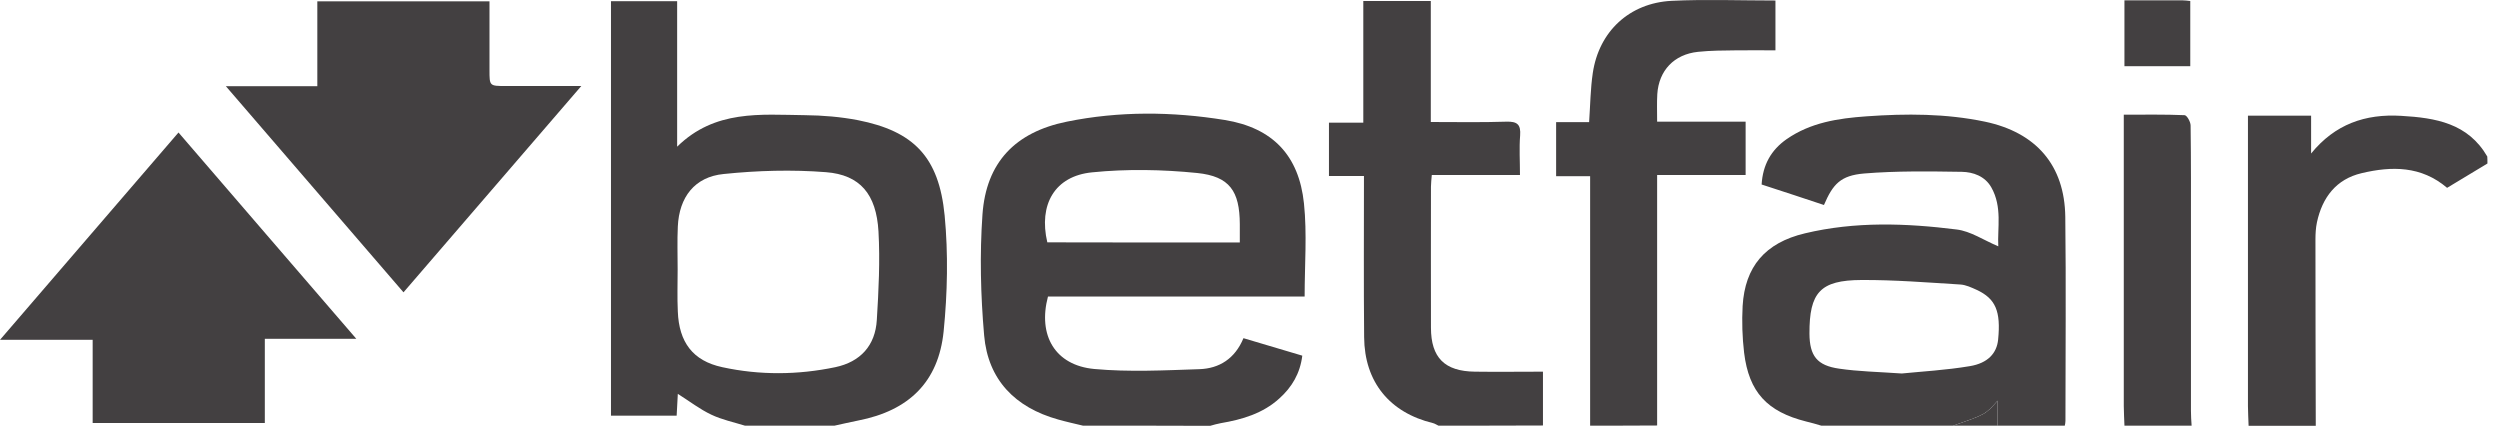 <svg width="156" height="27" viewBox="0 0 156 27" fill="none" xmlns="http://www.w3.org/2000/svg">
<path d="M46.487 26.562C45.78 26.343 45.041 26.188 44.386 25.875C43.679 25.543 43.034 25.044 42.296 24.576C42.275 24.971 42.254 25.428 42.223 25.938C40.84 25.938 39.519 25.938 38.125 25.938C38.125 17.327 38.125 8.726 38.125 0.074C39.456 0.074 40.809 0.074 42.254 0.074C42.254 3.048 42.254 6.012 42.254 9.153C44.615 6.834 47.464 7.156 50.231 7.187C51.333 7.198 52.456 7.291 53.538 7.499C57.011 8.186 58.592 9.787 58.946 13.448C59.174 15.84 59.122 18.284 58.883 20.676C58.561 23.848 56.699 25.626 53.559 26.239C53.059 26.333 52.571 26.458 52.071 26.562C50.21 26.562 48.348 26.562 46.487 26.562ZM42.285 16.817C42.285 17.691 42.254 18.564 42.296 19.438C42.368 21.341 43.221 22.516 45.072 22.912C47.412 23.421 49.783 23.4 52.123 22.912C53.694 22.579 54.619 21.56 54.713 19.968C54.827 18.128 54.921 16.276 54.817 14.436C54.682 12.117 53.673 10.91 51.541 10.744C49.43 10.578 47.267 10.64 45.156 10.858C43.346 11.035 42.379 12.304 42.296 14.134C42.254 15.018 42.285 15.912 42.285 16.817Z" fill="#434041"/>
<path d="M113.648 26.561C113.336 26.467 113.014 26.374 112.702 26.301C110.268 25.688 109.135 24.471 108.833 22.016C108.719 21.049 108.688 20.061 108.74 19.094C108.885 16.65 110.133 15.152 112.629 14.56C115.76 13.811 118.942 13.925 122.093 14.32C122.967 14.425 123.778 14.986 124.693 15.371C124.631 14.237 124.953 12.917 124.256 11.689C123.861 10.993 123.123 10.733 122.415 10.722C120.387 10.691 118.349 10.66 116.321 10.826C114.855 10.951 114.376 11.481 113.815 12.792C112.525 12.365 111.246 11.939 109.925 11.513C109.998 10.285 110.518 9.36 111.485 8.684C112.983 7.644 114.699 7.384 116.467 7.259C118.952 7.082 121.417 7.082 123.861 7.592C127.064 8.268 128.832 10.317 128.874 13.53C128.926 17.773 128.884 22.016 128.884 26.259C128.884 26.363 128.863 26.467 128.842 26.561C127.449 26.561 126.055 26.561 124.651 26.561C124.651 26.083 124.651 25.604 124.651 25.001C123.892 25.864 123.892 25.864 121.864 26.561C119.129 26.561 116.384 26.561 113.648 26.561ZM118.671 23.306C119.909 23.181 121.427 23.098 122.915 22.848C124.048 22.661 124.599 22.037 124.683 21.195C124.859 19.416 124.527 18.636 123.341 18.085C123.019 17.94 122.665 17.773 122.322 17.753C120.273 17.628 118.214 17.461 116.155 17.472C113.576 17.482 112.9 18.252 112.91 20.82C112.92 22.204 113.378 22.807 114.761 23.004C115.957 23.181 117.174 23.202 118.671 23.306Z" fill="#434041"/>
<path d="M67.578 26.561C67.058 26.436 66.537 26.322 66.028 26.177C63.345 25.428 61.65 23.701 61.41 20.925C61.192 18.429 61.13 15.881 61.306 13.385C61.535 10.14 63.345 8.247 66.569 7.592C69.834 6.927 73.152 6.958 76.428 7.488C79.412 7.977 81.055 9.693 81.368 12.698C81.565 14.591 81.409 16.526 81.409 18.502C76.105 18.502 70.739 18.502 65.394 18.502C64.749 20.935 65.841 22.797 68.285 23.025C70.458 23.223 72.663 23.109 74.847 23.036C76.084 22.994 77.062 22.381 77.592 21.102C78.809 21.465 80.016 21.819 81.263 22.193C81.128 23.296 80.619 24.159 79.828 24.866C78.799 25.802 77.52 26.177 76.178 26.405C75.949 26.447 75.731 26.509 75.513 26.572C72.85 26.561 70.219 26.561 67.578 26.561ZM77.364 15.132C77.364 14.695 77.364 14.342 77.364 13.978C77.353 11.939 76.74 11.003 74.701 10.795C72.538 10.577 70.313 10.535 68.149 10.754C65.809 10.982 64.801 12.771 65.352 15.122C69.314 15.132 73.287 15.132 77.364 15.132Z" fill="#434041"/>
<path d="M99.224 26.561C99.224 21.403 99.224 16.234 99.224 10.993C98.506 10.993 97.83 10.993 97.102 10.993C97.102 9.849 97.102 8.778 97.102 7.623C97.799 7.623 98.486 7.623 99.161 7.623C99.234 6.542 99.245 5.533 99.39 4.555C99.775 1.966 101.668 0.188 104.309 0.052C106.441 -0.052 108.594 0.032 110.788 0.032C110.788 1.051 110.788 2.028 110.788 3.141C109.977 3.141 109.166 3.131 108.344 3.141C107.544 3.151 106.743 3.151 105.952 3.235C104.465 3.391 103.509 4.399 103.415 5.876C103.384 6.407 103.405 6.947 103.405 7.592C105.256 7.592 107.065 7.592 108.927 7.592C108.927 8.746 108.927 9.786 108.927 10.92C107.138 10.92 105.318 10.92 103.405 10.92C103.405 16.193 103.405 21.372 103.405 26.551C102.011 26.561 100.617 26.561 99.224 26.561Z" fill="#434041"/>
<path d="M89.76 26.561C89.646 26.509 89.542 26.436 89.427 26.405C86.713 25.75 85.143 23.836 85.122 21.039C85.091 17.721 85.111 14.404 85.111 10.982C84.373 10.982 83.676 10.982 82.927 10.982C82.927 9.838 82.927 8.788 82.927 7.654C83.624 7.654 84.311 7.654 85.07 7.654C85.07 5.086 85.07 2.6 85.07 0.062C86.495 0.062 87.847 0.062 89.282 0.062C89.282 2.558 89.282 5.044 89.282 7.613C90.904 7.613 92.454 7.644 93.993 7.592C94.679 7.571 94.908 7.769 94.856 8.455C94.794 9.245 94.846 10.046 94.846 10.92C93.005 10.92 91.206 10.92 89.344 10.92C89.323 11.211 89.292 11.429 89.292 11.648C89.292 14.581 89.282 17.513 89.292 20.446C89.292 22.318 90.145 23.171 92.038 23.192C93.431 23.212 94.814 23.192 96.281 23.192C96.281 24.356 96.281 25.448 96.281 26.551C94.097 26.561 91.934 26.561 89.76 26.561Z" fill="#434041"/>
<path d="M155.216 10.203C154.363 10.713 153.51 11.232 152.699 11.721C151.087 10.348 149.247 10.359 147.364 10.806C145.773 11.18 144.91 12.324 144.577 13.874C144.504 14.217 144.484 14.592 144.484 14.945C144.484 18.824 144.494 22.703 144.504 26.572C143.111 26.572 141.717 26.572 140.313 26.572C140.303 26.166 140.272 25.75 140.272 25.345C140.272 19.615 140.272 13.884 140.272 8.165C140.272 7.863 140.272 7.561 140.272 7.218C141.613 7.218 142.872 7.218 144.213 7.218C144.213 8.019 144.213 8.799 144.213 9.579C145.7 7.749 147.593 7.093 149.839 7.229C151.982 7.353 153.999 7.686 155.206 9.766C155.216 9.891 155.216 10.047 155.216 10.203Z" fill="#434041"/>
<path d="M132.566 26.562C132.555 26.156 132.524 25.74 132.524 25.335C132.524 19.605 132.524 13.874 132.524 8.144C132.524 7.842 132.524 7.541 132.524 7.156C133.855 7.156 135.082 7.135 136.32 7.187C136.465 7.198 136.694 7.603 136.694 7.832C136.725 10.037 136.715 12.252 136.715 14.457C136.715 18.18 136.715 21.913 136.715 25.636C136.715 25.948 136.736 26.25 136.757 26.562C135.363 26.562 133.959 26.562 132.566 26.562Z" fill="#434041"/>
<path d="M121.864 26.562C123.892 25.865 123.892 25.865 124.651 25.002C124.651 25.605 124.651 26.084 124.651 26.562C123.726 26.562 122.79 26.562 121.864 26.562Z" fill="#434041"/>
<path d="M11.138 8.268C14.851 12.574 18.48 16.796 22.235 21.143C20.248 21.143 18.428 21.143 16.525 21.143C16.525 22.921 16.525 24.627 16.525 26.395C12.916 26.395 9.391 26.395 5.782 26.395C5.782 24.689 5.782 22.984 5.782 21.205C3.879 21.205 2.059 21.205 0 21.205C3.775 16.817 7.425 12.584 11.138 8.268Z" fill="#434041"/>
<path d="M14.092 5.377C16.109 5.377 17.929 5.377 19.801 5.377C19.801 3.567 19.801 1.862 19.801 0.083C23.389 0.083 26.915 0.083 30.544 0.083C30.544 1.519 30.544 2.954 30.544 4.379C30.544 5.367 30.544 5.367 31.563 5.367C33.061 5.367 34.558 5.367 36.274 5.367C32.51 9.734 28.859 13.967 25.178 18.241C21.496 13.977 17.867 9.755 14.092 5.377Z" fill="#434041"/>
<path d="M132.565 0.021C133.813 0.021 134.999 0.021 136.184 0.021C136.33 0.021 136.486 0.042 136.673 0.063C136.673 1.425 136.673 2.746 136.673 4.129C135.311 4.129 133.959 4.129 132.565 4.129C132.565 2.777 132.565 1.446 132.565 0.021Z" fill="#434041"/>
</svg>
